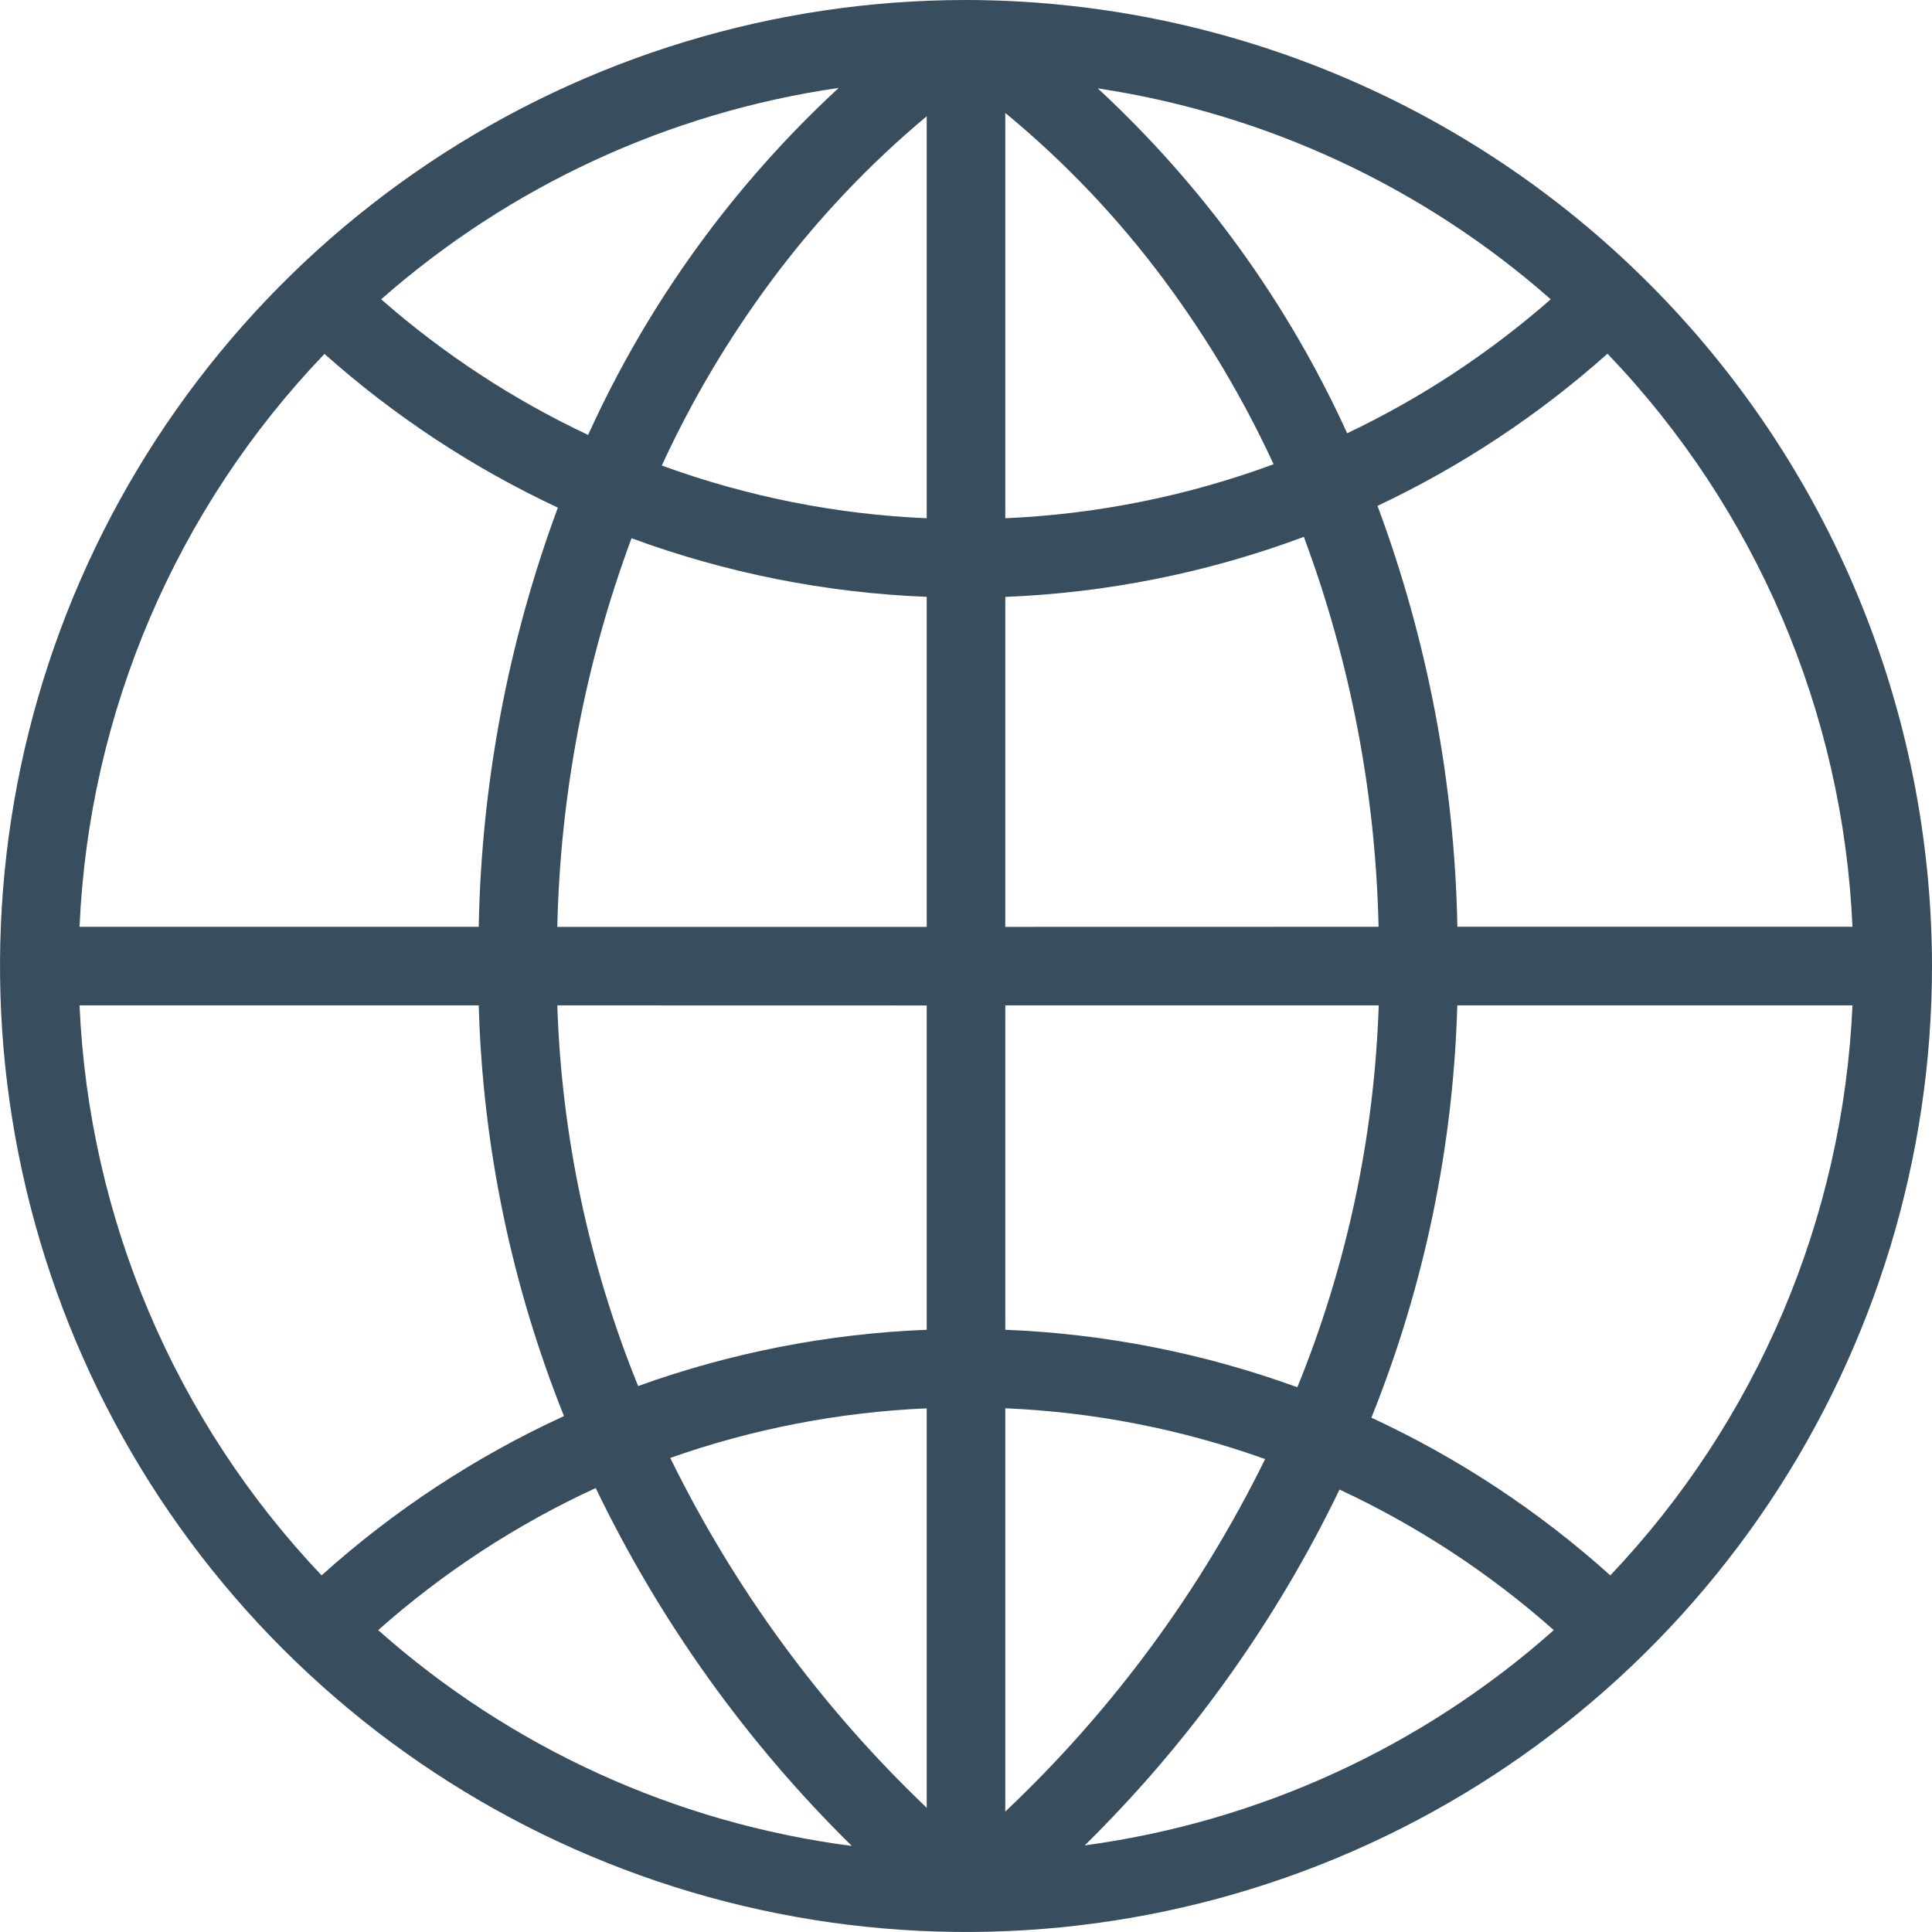 <svg width="24" height="24" viewBox="0 0 24 24" fill="none" xmlns="http://www.w3.org/2000/svg">
<path d="M12 0C9.627 0 7.307 0.704 5.333 2.022C3.36 3.341 1.822 5.215 0.913 7.408C0.005 9.601 -0.232 12.013 0.231 14.341C0.694 16.669 1.836 18.807 3.515 20.485C5.193 22.163 7.331 23.306 9.659 23.769C11.987 24.232 14.399 23.995 16.592 23.087C18.785 22.178 20.659 20.64 21.978 18.667C23.296 16.693 24 14.373 24 12C23.996 8.819 22.731 5.768 20.481 3.519C18.232 1.269 15.181 0.004 12 0ZM23.012 11.512H18.104C18.07 9.726 17.735 7.958 17.112 6.284C18.15 5.794 19.112 5.158 19.969 4.394C21.814 6.319 22.895 8.849 23.012 11.513V11.512ZM12.488 1.403C13.228 2.013 13.891 2.711 14.463 3.481C14.993 4.194 15.449 4.96 15.821 5.767C14.752 6.162 13.627 6.388 12.488 6.438V1.403ZM13.638 1.098C15.726 1.413 17.679 2.322 19.264 3.718C18.502 4.386 17.651 4.947 16.735 5.382C15.997 3.763 14.944 2.308 13.638 1.099V1.098ZM9.587 3.481C10.146 2.729 10.793 2.045 11.512 1.444V6.438C10.388 6.39 9.278 6.169 8.221 5.783C8.595 4.97 9.053 4.199 9.587 3.481ZM7.306 5.403C6.374 4.964 5.509 4.397 4.735 3.718C6.335 2.31 8.31 1.397 10.419 1.092C9.104 2.307 8.045 3.772 7.306 5.403ZM11.512 7.414V11.514H6.923C6.96 9.864 7.271 8.233 7.845 6.686C9.022 7.119 10.259 7.365 11.512 7.414ZM11.512 12.49V16.519C10.288 16.567 9.079 16.803 7.927 17.218C7.317 15.713 6.976 14.112 6.923 12.489L11.512 12.49ZM11.512 17.495V22.457C10.202 21.208 9.123 19.736 8.326 18.111C9.352 17.749 10.425 17.542 11.512 17.495ZM10.582 22.931C8.396 22.648 6.346 21.714 4.698 20.25C5.507 19.532 6.418 18.937 7.4 18.485C8.197 20.139 9.273 21.644 10.582 22.931ZM12.488 22.504V17.494C13.59 17.541 14.678 17.754 15.716 18.125C14.91 19.765 13.817 21.249 12.488 22.504ZM16.64 18.504C17.607 18.954 18.504 19.543 19.302 20.25C17.669 21.701 15.64 22.632 13.475 22.924C14.776 21.643 15.847 20.148 16.64 18.504ZM12.488 16.52V12.489H17.127C17.073 14.118 16.731 15.724 16.116 17.233C14.951 16.809 13.727 16.568 12.488 16.519V16.52ZM12.488 11.514V7.415C13.756 7.364 15.008 7.113 16.197 6.669C16.775 8.221 17.089 9.858 17.125 11.513L12.488 11.514ZM4.031 4.396C4.899 5.17 5.876 5.813 6.93 6.306C6.312 7.974 5.98 9.734 5.947 11.513H0.988C1.105 8.85 2.187 6.32 4.031 4.396ZM0.988 12.489H5.947C5.996 14.239 6.355 15.966 7.006 17.591C5.908 18.095 4.893 18.762 3.995 19.57C2.172 17.649 1.104 15.134 0.988 12.489ZM20.004 19.57C19.118 18.773 18.117 18.112 17.036 17.611C17.692 15.98 18.053 14.246 18.103 12.489H23.012C22.895 15.135 21.827 17.649 20.004 19.57Z" fill="#384D5D"/>
</svg>

